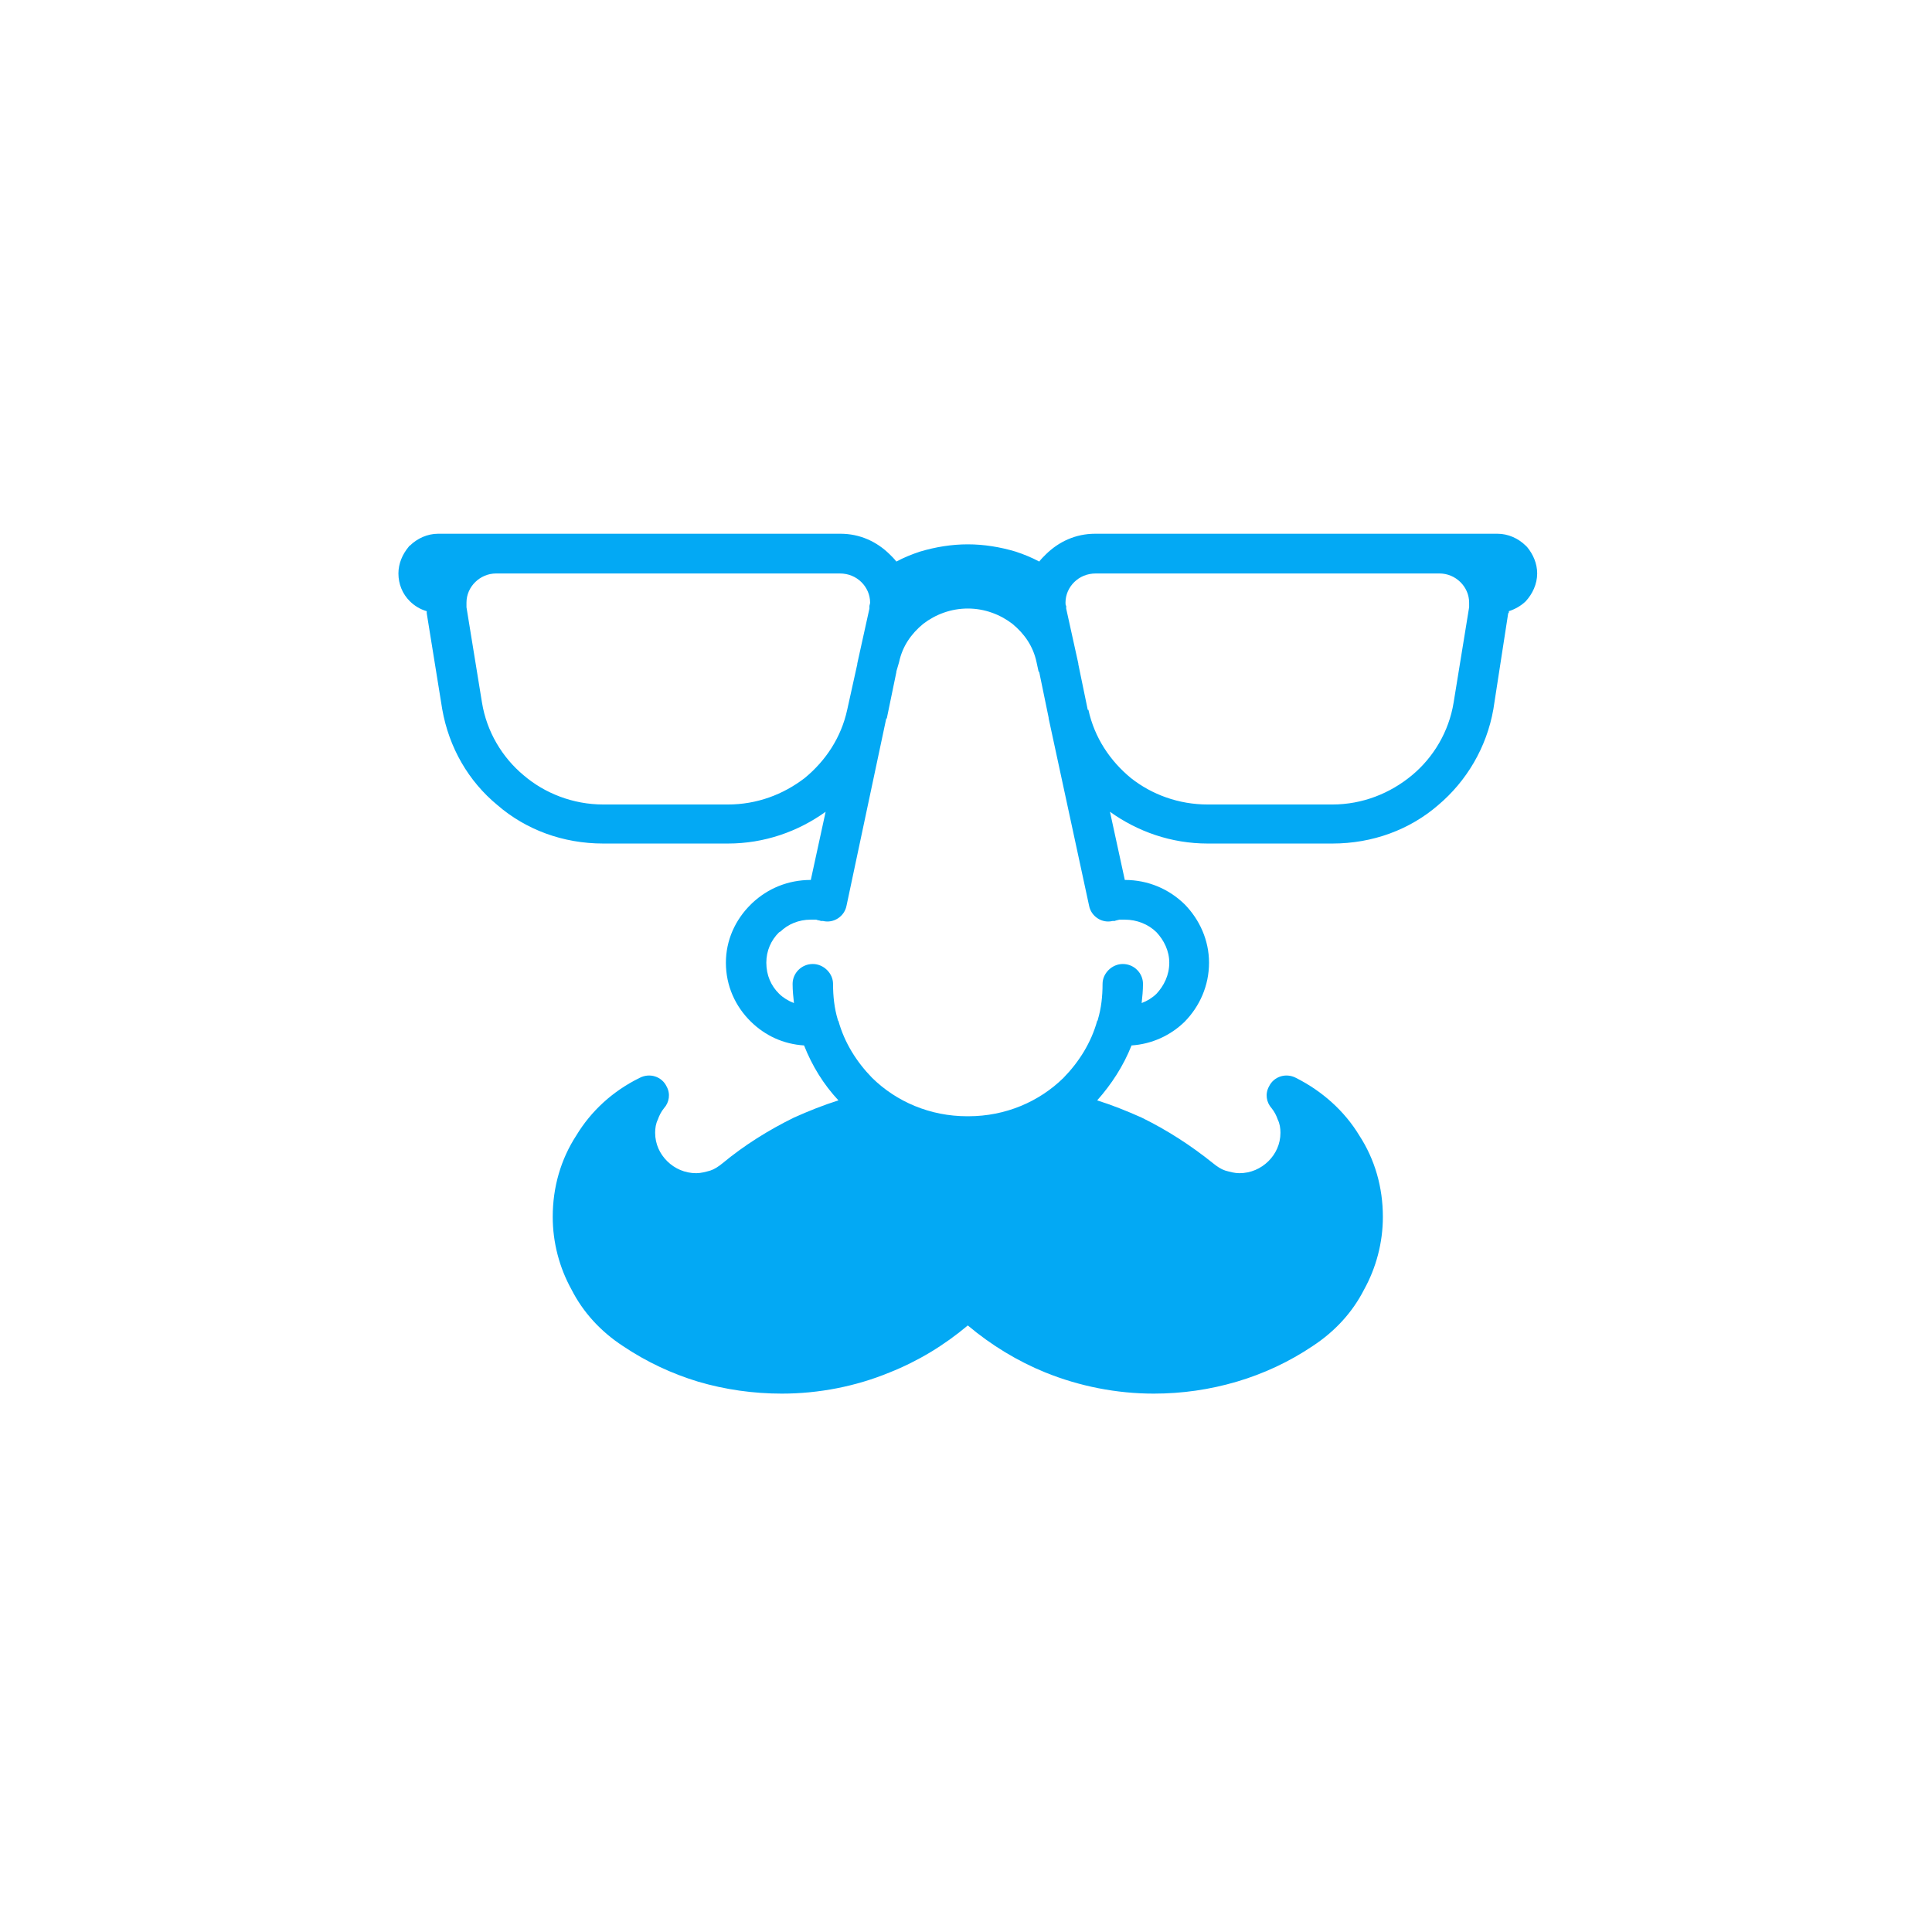 <?xml version="1.0" ?>
<svg xmlns="http://www.w3.org/2000/svg" viewBox="0 0 256 256">
	<path fill-rule="evenodd" d="M75.739 170.892C77.257 173.874 79.578 176.417 82.525 178.347C85.65 180.452 89.043 182.031 92.525 183.084C96.096 184.136 99.846 184.662 103.596 184.662C108.506 184.662 113.417 183.698 117.881 181.856C121.631 180.365 125.113 178.259 128.238 175.628C131.363 178.259 134.845 180.365 138.506 181.856C143.06 183.698 147.97 184.662 152.881 184.662C156.631 184.662 160.291 184.136 163.863 183.084C167.434 182.031 170.827 180.452 173.952 178.347C176.898 176.417 179.22 173.874 180.738 170.892C182.345 167.997 183.238 164.664 183.238 161.243C183.238 157.296 182.166 153.612 180.113 150.454C178.148 147.209 175.202 144.578 171.72 142.823C170.381 142.122 168.774 142.648 168.149 143.964C167.613 144.929 167.791 146.069 168.506 146.858C168.863 147.297 169.131 147.823 169.309 148.349C169.577 148.876 169.666 149.49 169.666 150.104C169.666 151.595 169.041 152.91 168.059 153.875C167.077 154.84 165.738 155.454 164.22 155.454C163.595 155.454 162.97 155.279 162.345 155.103C161.809 154.928 161.274 154.577 160.738 154.138C157.792 151.77 154.667 149.753 151.274 148.086C149.309 147.209 147.345 146.42 145.381 145.806C147.256 143.701 148.863 141.245 149.934 138.526C152.613 138.35 155.113 137.21 156.988 135.368C158.952 133.351 160.202 130.631 160.202 127.561C160.202 124.579 158.952 121.86 156.988 119.843C154.934 117.825 152.167 116.597 149.042 116.597L147.077 107.563C150.738 110.194 155.202 111.773 160.024 111.773H176.541C181.898 111.773 186.809 109.931 190.559 106.686C194.309 103.528 196.987 99.055 197.88 93.968L199.845 81.249C199.934 81.249 199.934 81.161 199.934 81.074V80.986C200.737 80.723 201.541 80.284 202.166 79.67C203.059 78.706 203.684 77.39 203.684 75.986C203.684 74.671 203.148 73.443 202.344 72.478L202.166 72.302C201.184 71.338 199.845 70.724 198.416 70.724H198.327H190.737H145.202H145.113C142.524 70.724 140.292 71.776 138.595 73.443C138.327 73.706 137.97 74.057 137.703 74.408C136.72 73.881 135.649 73.443 134.578 73.092C132.524 72.478 130.381 72.127 128.238 72.127C126.096 72.127 123.953 72.478 121.899 73.092C120.828 73.443 119.756 73.881 118.774 74.408C118.506 74.057 118.149 73.706 117.881 73.443C116.185 71.776 113.953 70.724 111.364 70.724H111.274H65.739H58.061C56.632 70.724 55.293 71.338 54.311 72.302C54.256 72.302 54.234 72.336 54.205 72.382C54.187 72.411 54.166 72.444 54.132 72.478C53.329 73.443 52.793 74.671 52.793 75.986C52.793 77.39 53.329 78.706 54.311 79.67C54.936 80.284 55.65 80.723 56.543 80.986V81.074V81.249L58.596 93.968C59.489 99.055 62.079 103.528 65.918 106.686C69.668 109.931 74.578 111.773 79.936 111.773H96.453C101.274 111.773 105.739 110.194 109.399 107.563L107.435 116.597C104.399 116.597 101.721 117.738 99.667 119.667L99.489 119.843C97.435 121.86 96.185 124.579 96.185 127.561C96.185 130.631 97.435 133.351 99.489 135.368C101.364 137.21 103.774 138.35 106.542 138.526C107.614 141.245 109.131 143.701 111.096 145.806C109.131 146.42 107.167 147.209 105.203 148.086C101.81 149.753 98.596 151.77 95.739 154.138C95.203 154.577 94.667 154.928 94.132 155.103C93.507 155.279 92.882 155.454 92.257 155.454C90.739 155.454 89.4 154.84 88.418 153.875C87.435 152.91 86.81 151.595 86.81 150.104C86.81 149.49 86.9 148.876 87.168 148.349C87.346 147.823 87.614 147.297 87.971 146.858C88.685 146.069 88.864 144.929 88.328 143.964C87.703 142.648 86.096 142.122 84.757 142.823C81.185 144.578 78.328 147.209 76.364 150.454C74.311 153.612 73.239 157.296 73.239 161.243C73.239 164.664 74.132 167.997 75.739 170.892ZM134.131 82.65C135.738 83.966 136.899 85.632 137.346 87.738L137.613 88.966L137.703 89.053L138.953 95.106V95.193L144.31 120.016C144.578 121.419 146.006 122.384 147.435 122.033H147.703C147.803 121.984 147.903 121.962 148.019 121.937C148.11 121.918 148.21 121.896 148.328 121.858H149.042C150.649 121.858 152.167 122.472 153.238 123.524C154.22 124.577 154.935 125.98 154.935 127.559C154.935 129.226 154.22 130.629 153.238 131.682C152.702 132.208 151.988 132.647 151.274 132.91C151.363 132.12 151.452 131.243 151.452 130.366C151.452 128.963 150.292 127.735 148.774 127.735C147.345 127.735 146.095 128.963 146.095 130.366C146.095 132.033 145.917 133.611 145.47 135.102C145.47 135.116 145.47 135.128 145.47 135.138C145.47 135.155 145.468 135.168 145.464 135.18C145.454 135.206 145.433 135.227 145.381 135.278L145.381 135.278C144.578 138.172 142.97 140.716 140.917 142.821C137.703 145.979 133.238 147.909 128.328 147.909H128.239H128.149C123.239 147.909 118.774 145.979 115.56 142.821C113.507 140.716 111.899 138.172 111.096 135.278C111.007 135.19 111.007 135.19 111.007 135.102C110.56 133.611 110.382 132.033 110.382 130.366C110.382 128.963 109.132 127.735 107.703 127.735C106.185 127.735 105.025 128.963 105.025 130.366C105.025 131.243 105.114 132.12 105.203 132.91C104.489 132.647 103.775 132.208 103.239 131.682C102.167 130.629 101.542 129.226 101.542 127.559C101.542 125.98 102.167 124.577 103.239 123.524C103.284 123.524 103.306 123.502 103.328 123.481C103.35 123.459 103.373 123.437 103.417 123.437C104.4 122.472 105.828 121.858 107.435 121.858H108.15C108.239 121.902 108.35 121.924 108.462 121.946C108.574 121.968 108.685 121.989 108.775 122.033H109.042C110.471 122.384 111.899 121.419 112.167 120.016L117.435 95.193H117.524V95.106L118.774 89.053V88.966L119.132 87.738C119.578 85.632 120.739 83.966 122.346 82.65C123.953 81.422 126.006 80.633 128.239 80.633C130.471 80.633 132.524 81.422 134.131 82.65ZM144.132 94.056H144.221C145.025 97.74 147.078 100.81 149.846 103.091C152.614 105.284 156.185 106.599 160.024 106.599H176.542C180.56 106.599 184.22 105.108 187.078 102.74C189.935 100.372 191.988 96.951 192.613 93.091L194.667 80.461V80.373V80.11V79.847C194.667 78.794 194.22 77.829 193.506 77.128C192.792 76.426 191.81 75.987 190.738 75.987H145.203C144.042 75.987 143.06 76.426 142.346 77.128C141.632 77.829 141.185 78.794 141.185 79.847C141.185 80.022 141.185 80.198 141.275 80.285V80.549V80.636L142.882 87.916V88.004L144.132 94.056ZM113.596 88.004L112.257 94.056C111.453 97.74 109.4 100.81 106.632 103.091C103.775 105.284 100.293 106.599 96.454 106.599H79.936C75.918 106.599 72.168 105.108 69.4 102.74C66.543 100.372 64.49 96.951 63.865 93.091L61.811 80.461V80.373V80.11V79.847C61.811 78.794 62.258 77.829 62.972 77.128C63.686 76.426 64.668 75.987 65.74 75.987H111.275C112.435 75.987 113.418 76.426 114.132 77.128C114.846 77.829 115.293 78.794 115.293 79.847C115.293 79.95 115.262 80.052 115.237 80.138C115.219 80.198 115.203 80.249 115.203 80.285V80.549V80.636L113.596 87.916V88.004Z" fill="#03A9F4"/>
</svg>